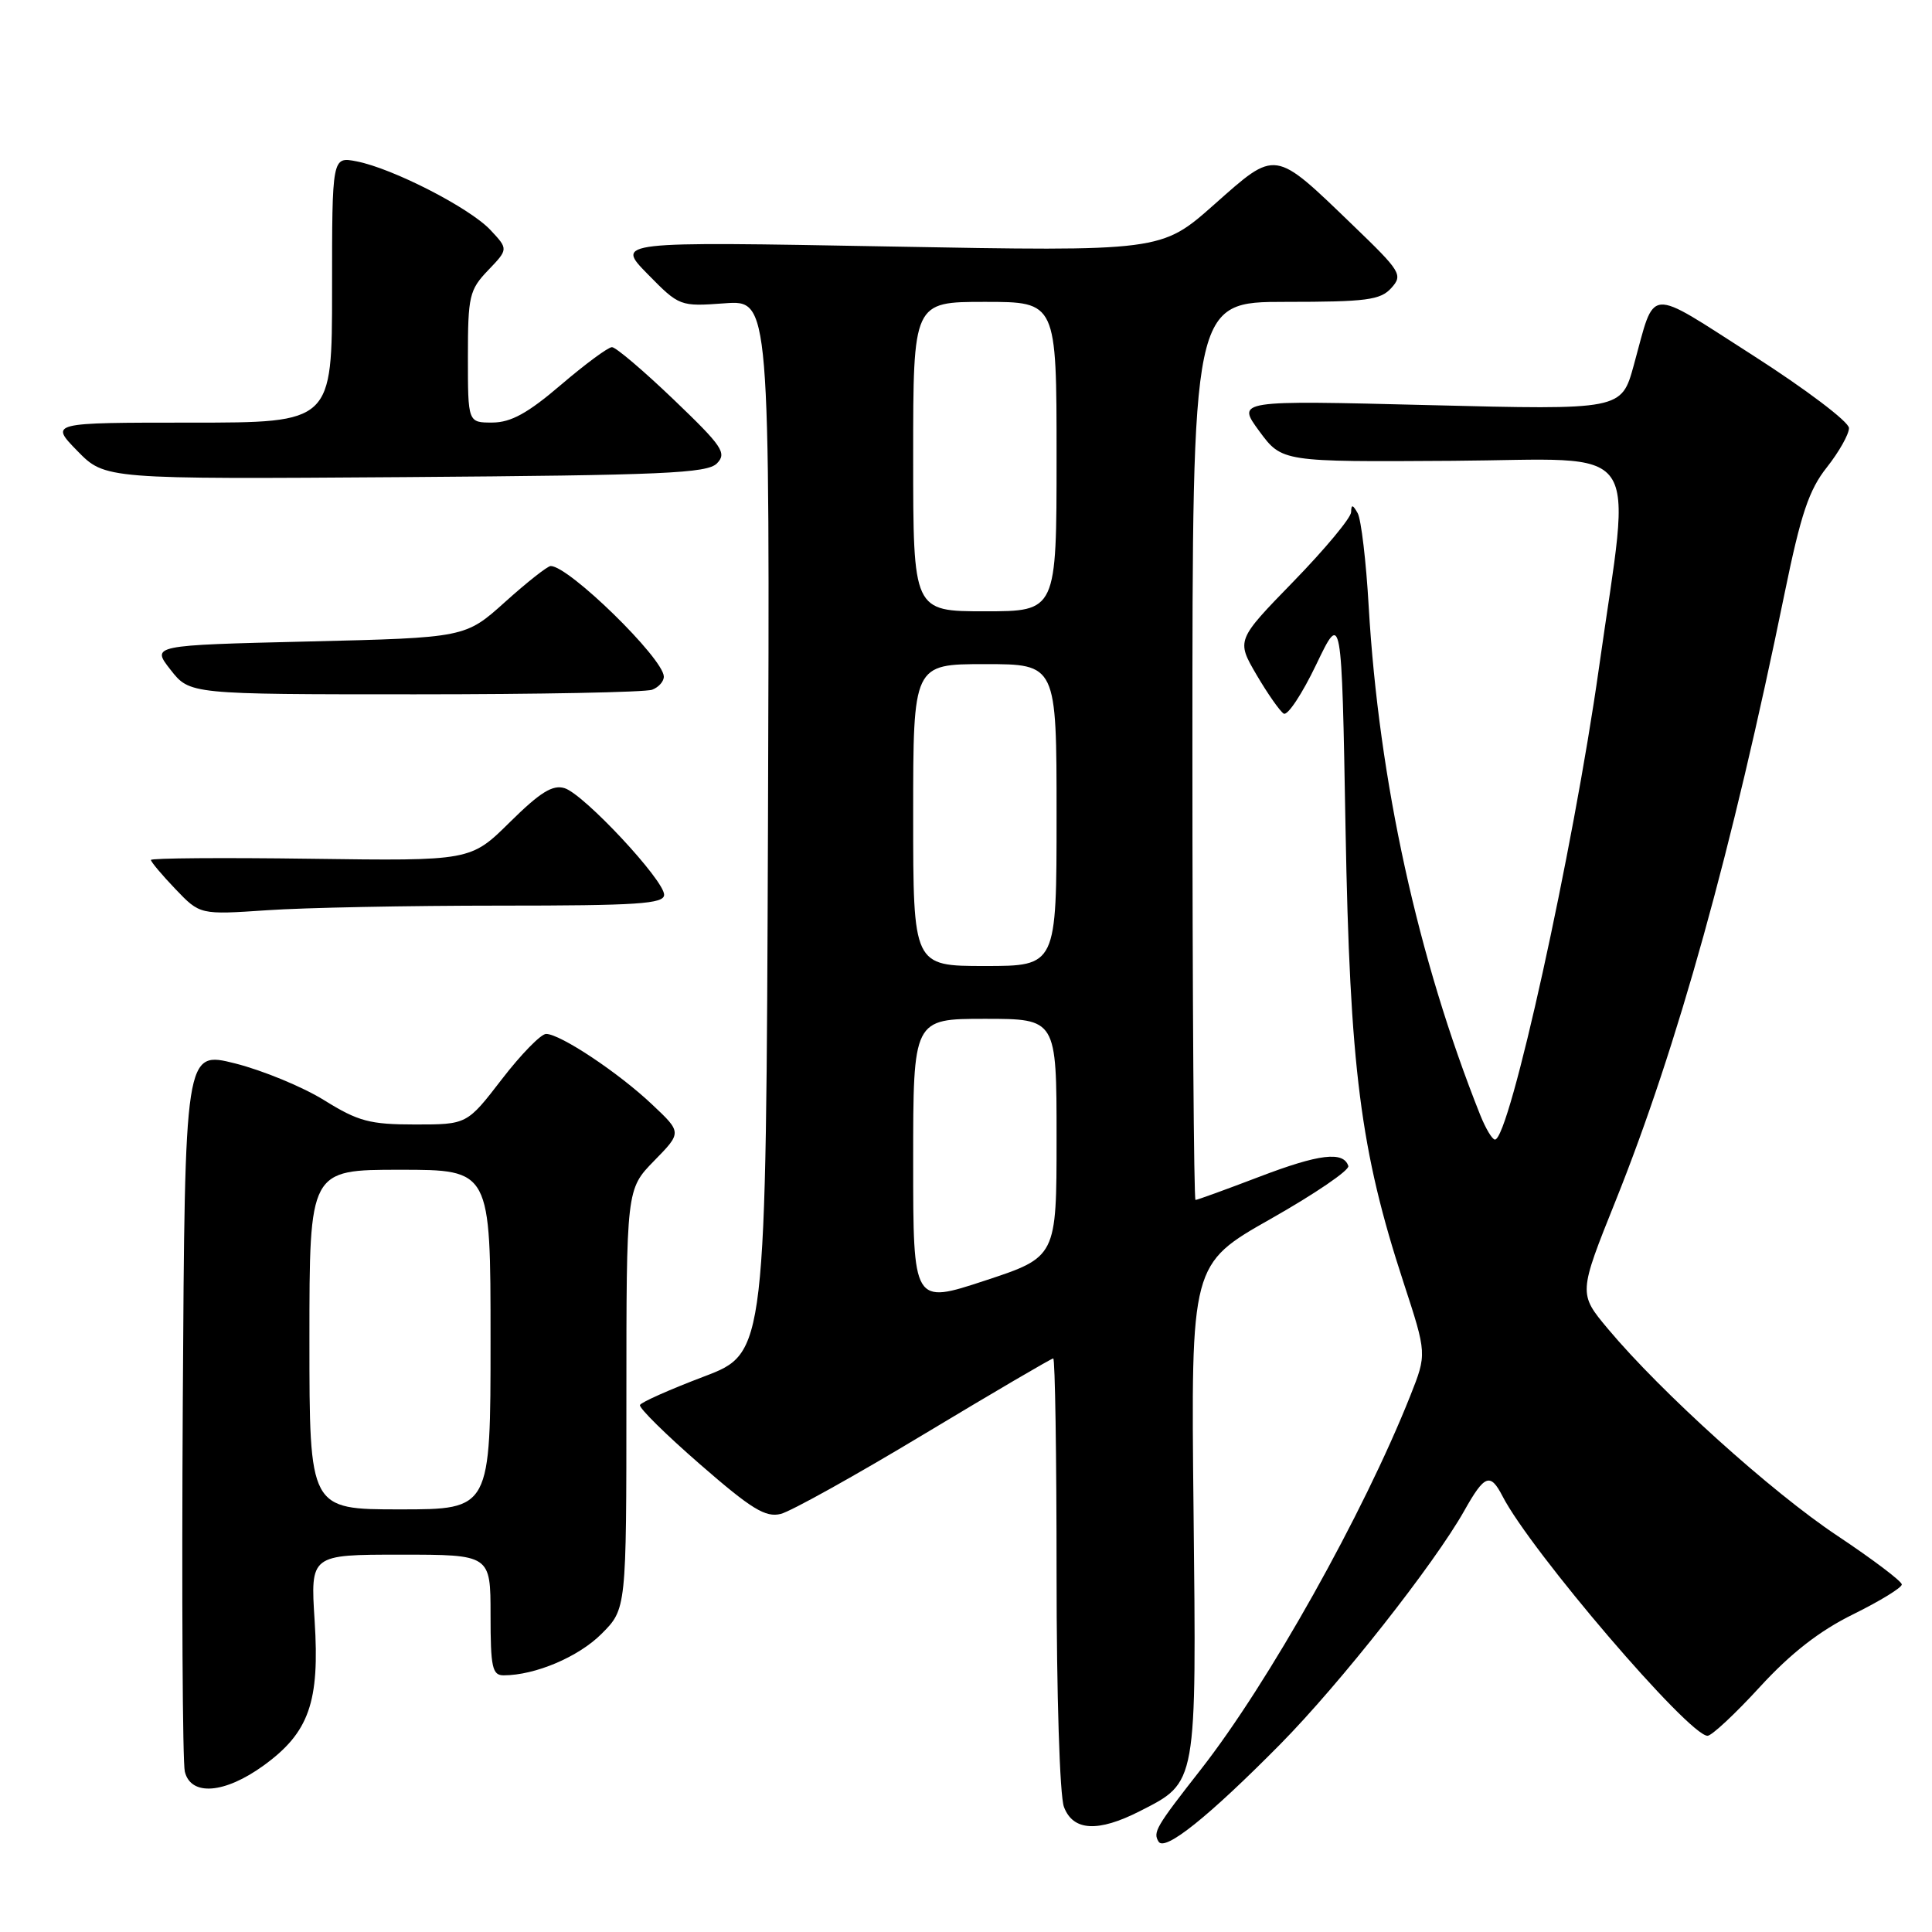 <?xml version="1.0" encoding="UTF-8" standalone="no"?>
<!DOCTYPE svg PUBLIC "-//W3C//DTD SVG 1.1//EN" "http://www.w3.org/Graphics/SVG/1.1/DTD/svg11.dtd" >
<svg xmlns="http://www.w3.org/2000/svg" xmlns:xlink="http://www.w3.org/1999/xlink" version="1.1" viewBox="0 0 256 256">
 <g >
 <path fill="currentColor"
d=" M 169.63 231.13 C 177.54 223.12 190.05 207.24 194.03 200.17 C 196.71 195.40 197.47 195.11 199.09 198.25 C 202.82 205.51 223.78 230.00 226.26 230.00 C 226.81 230.00 229.93 227.09 233.19 223.53 C 237.29 219.06 241.10 216.09 245.56 213.90 C 249.10 212.15 252.00 210.38 252.00 209.95 C 252.00 209.53 248.15 206.62 243.45 203.49 C 234.74 197.70 220.13 184.52 213.06 176.08 C 209.15 171.40 209.15 171.40 214.10 159.06 C 222.26 138.70 229.50 112.68 236.48 78.56 C 238.62 68.12 239.70 64.90 242.07 61.92 C 243.68 59.88 245.00 57.54 245.00 56.72 C 245.00 55.90 239.26 51.56 232.26 47.08 C 217.99 37.96 219.40 37.84 216.48 48.41 C 214.85 54.32 214.85 54.32 189.36 53.68 C 163.86 53.04 163.86 53.04 166.86 57.13 C 169.87 61.21 169.87 61.21 192.52 61.06 C 218.24 60.88 216.18 57.95 211.87 88.50 C 208.45 112.72 200.01 151.00 198.09 151.00 C 197.73 151.00 196.86 149.54 196.14 147.75 C 187.87 127.00 182.71 103.46 181.36 80.37 C 181.02 74.39 180.36 68.83 179.90 68.00 C 179.25 66.84 179.05 66.81 179.03 67.86 C 179.01 68.62 175.58 72.74 171.41 77.03 C 163.82 84.83 163.82 84.83 166.50 89.42 C 167.98 91.94 169.60 94.25 170.10 94.56 C 170.61 94.87 172.54 91.95 174.40 88.07 C 177.78 81.02 177.78 81.02 178.29 109.76 C 178.87 141.62 180.25 152.44 185.98 169.95 C 189.07 179.40 189.07 179.40 186.87 184.95 C 180.66 200.58 168.09 223.01 159.09 234.50 C 153.14 242.10 152.75 242.78 153.52 244.03 C 154.35 245.37 160.15 240.72 169.63 231.13 Z  M 151.03 239.99 C 158.65 236.10 158.54 236.71 158.15 200.04 C 157.80 167.50 157.80 167.50 168.39 161.50 C 174.22 158.20 178.84 155.05 178.66 154.50 C 178.01 152.51 174.80 152.90 166.89 155.92 C 162.46 157.61 158.64 159.00 158.41 159.00 C 158.19 159.00 158.00 132.23 158.00 99.50 C 158.00 40.00 158.00 40.00 170.35 40.00 C 181.04 40.00 182.91 39.76 184.35 38.17 C 185.92 36.43 185.65 35.99 179.25 29.83 C 168.75 19.71 169.16 19.77 160.89 27.10 C 153.87 33.32 153.87 33.32 117.73 32.66 C 81.58 32.00 81.58 32.00 85.81 36.31 C 90.02 40.60 90.09 40.62 96.03 40.19 C 102.01 39.76 102.01 39.76 101.76 109.52 C 101.50 179.27 101.50 179.27 93.30 182.39 C 88.79 184.10 84.96 185.80 84.80 186.17 C 84.63 186.54 88.22 190.08 92.76 194.03 C 99.57 199.96 101.44 201.11 103.46 200.60 C 104.81 200.26 113.38 195.49 122.51 189.99 C 131.64 184.50 139.31 180.00 139.56 180.00 C 139.80 180.00 140.00 192.80 140.00 208.43 C 140.00 224.49 140.42 237.99 140.98 239.43 C 142.19 242.63 145.49 242.81 151.03 239.99 Z  M 34.93 233.94 C 40.96 229.57 42.38 225.53 41.69 214.75 C 41.13 206.00 41.13 206.00 53.06 206.00 C 65.00 206.00 65.00 206.00 65.00 214.00 C 65.00 220.95 65.23 222.00 66.75 221.99 C 70.92 221.98 76.65 219.55 79.70 216.50 C 83.00 213.20 83.00 213.20 83.00 185.39 C 83.00 157.58 83.00 157.58 86.67 153.82 C 90.35 150.06 90.35 150.06 86.42 146.36 C 81.98 142.15 74.23 137.00 72.36 137.00 C 71.68 137.00 69.04 139.70 66.50 143.00 C 61.88 149.00 61.88 149.00 55.01 149.00 C 49.01 149.00 47.47 148.59 42.98 145.80 C 40.14 144.03 34.83 141.84 31.16 140.91 C 24.50 139.24 24.50 139.24 24.22 185.87 C 24.07 211.52 24.19 233.51 24.49 234.75 C 25.29 238.03 29.77 237.68 34.93 233.94 Z  M 66.15 120.00 C 84.52 120.00 88.00 119.77 88.00 118.56 C 88.00 116.62 77.40 105.26 74.82 104.44 C 73.24 103.94 71.58 104.97 67.56 108.94 C 62.36 114.08 62.36 114.08 41.18 113.79 C 29.53 113.63 20.00 113.70 20.00 113.95 C 20.00 114.20 21.46 115.94 23.25 117.81 C 26.50 121.21 26.50 121.21 35.40 120.61 C 40.30 120.27 54.14 120.00 66.15 120.00 Z  M 86.42 91.39 C 87.29 91.06 87.98 90.27 87.96 89.64 C 87.88 87.21 75.38 75.00 72.97 75.00 C 72.56 75.00 69.84 77.14 66.94 79.75 C 61.66 84.50 61.66 84.50 40.85 85.00 C 20.05 85.50 20.05 85.50 22.60 88.75 C 25.14 92.00 25.14 92.00 54.99 92.00 C 71.41 92.00 85.55 91.73 86.42 91.39 Z  M 95.00 61.40 C 96.34 60.03 95.72 59.13 89.26 52.94 C 85.27 49.12 81.60 46.00 81.09 46.00 C 80.58 46.00 77.54 48.25 74.33 50.99 C 69.94 54.75 67.70 55.98 65.25 55.99 C 62.00 56.00 62.00 56.00 62.00 47.30 C 62.00 39.24 62.19 38.41 64.68 35.81 C 67.36 33.01 67.36 33.01 64.97 30.46 C 62.21 27.53 52.03 22.31 47.25 21.38 C 44.00 20.75 44.00 20.75 44.00 38.38 C 44.00 56.00 44.00 56.00 25.30 56.00 C 6.59 56.00 6.59 56.00 10.25 59.75 C 13.92 63.50 13.92 63.50 53.71 63.22 C 87.85 62.97 93.71 62.72 95.00 61.40 Z  M 121.00 153.91 C 121.00 135.00 121.00 135.00 130.50 135.00 C 140.00 135.00 140.00 135.00 140.00 150.78 C 140.00 166.56 140.00 166.56 130.50 169.69 C 121.00 172.82 121.00 172.82 121.00 153.91 Z  M 121.00 108.00 C 121.00 88.00 121.00 88.00 130.50 88.00 C 140.00 88.00 140.00 88.00 140.00 108.00 C 140.00 128.00 140.00 128.00 130.50 128.00 C 121.00 128.00 121.00 128.00 121.00 108.00 Z  M 121.00 60.50 C 121.00 40.00 121.00 40.00 130.50 40.00 C 140.00 40.00 140.00 40.00 140.00 60.50 C 140.00 81.00 140.00 81.00 130.50 81.00 C 121.00 81.00 121.00 81.00 121.00 60.50 Z  M 41.00 177.50 C 41.00 155.00 41.00 155.00 53.00 155.00 C 65.00 155.00 65.00 155.00 65.00 177.50 C 65.00 200.00 65.00 200.00 53.00 200.00 C 41.00 200.00 41.00 200.00 41.00 177.50 Z "/>
</g>
</svg>